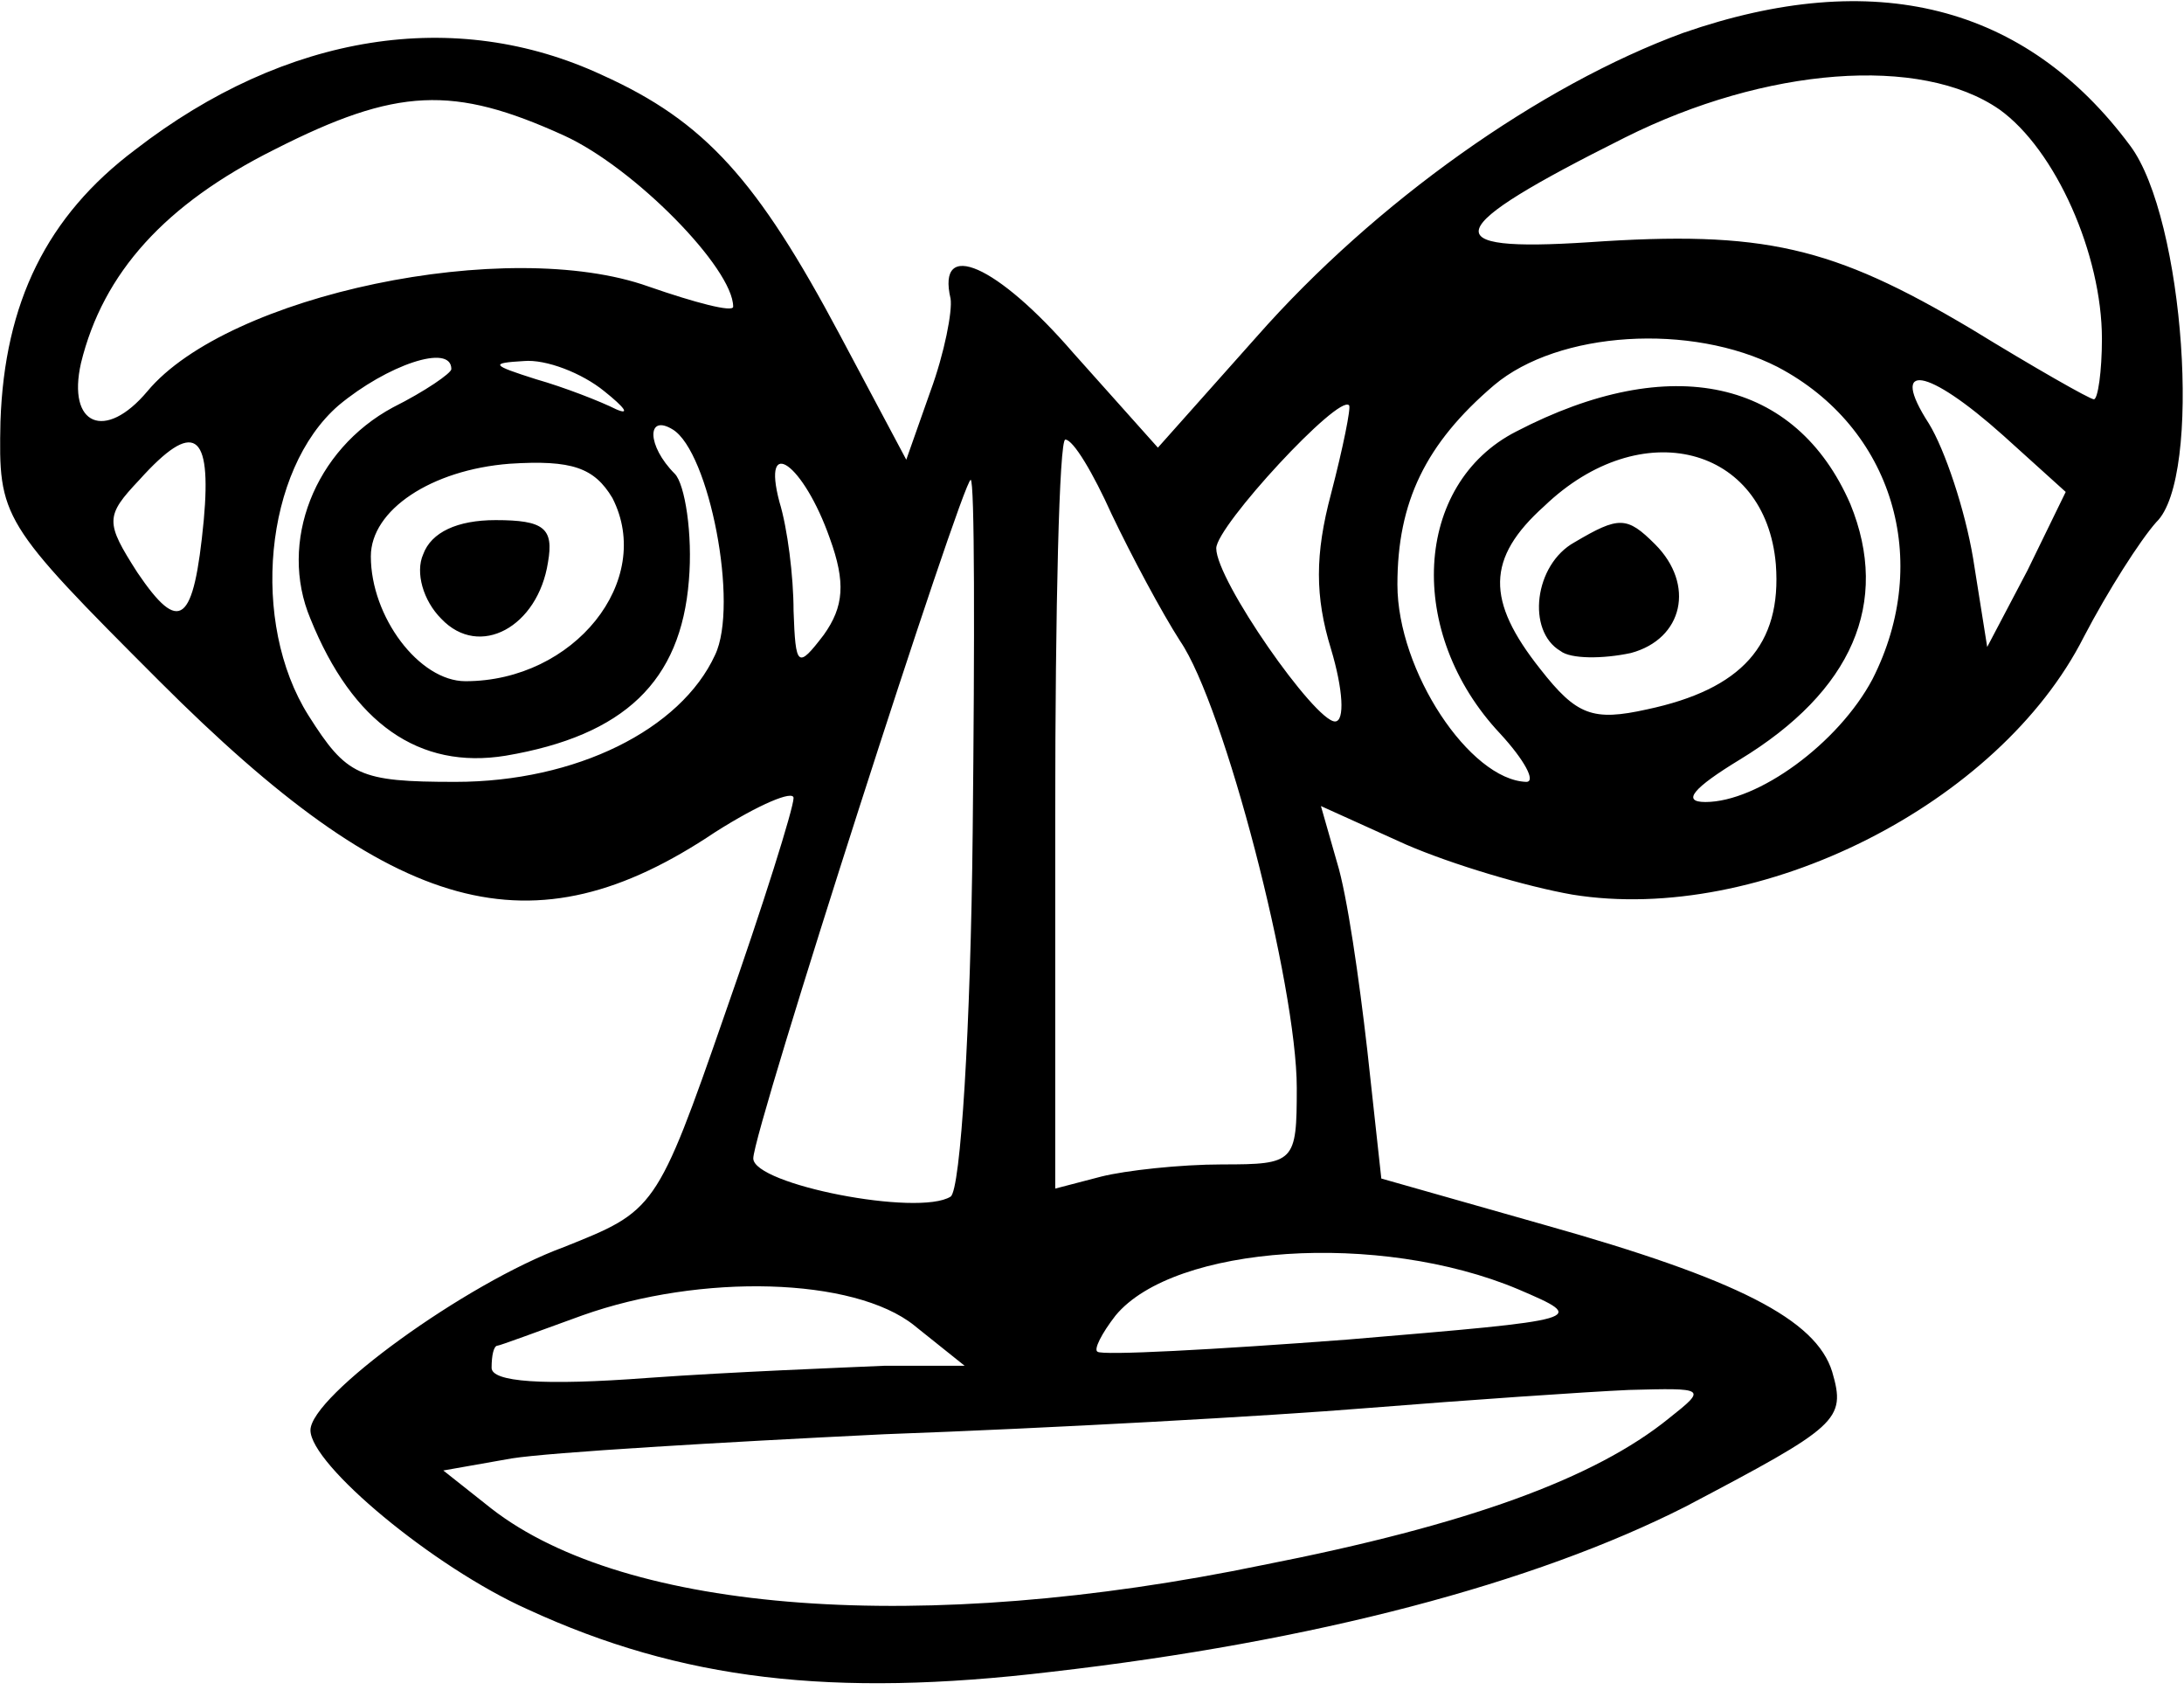 <?xml version="1.0" encoding="iso-8859-1"?>
<!-- Generator: Adobe Illustrator 19.0.0, SVG Export Plug-In . SVG Version: 6.00 Build 0)  -->
<svg version="1.2" baseProfile="tiny" id="Layer_1" xmlns="http://www.w3.org/2000/svg" xmlns:xlink="http://www.w3.org/1999/xlink"
	 x="0px" y="0px" viewBox="-247 381.89 100 78" xml:space="preserve">
<title>face_00020</title>
<path d="M-169.928,383.394c-6.544,2.396-14.101,7.742-19.54,13.917l-4.515,5.07l-3.871-4.332c-3.503-4.056-6.268-5.254-5.622-2.489
	c0.092,0.553-0.277,2.489-0.922,4.24l-1.106,3.133l-3.042-5.714c-3.778-7.097-6.175-9.77-10.875-11.89
	c-6.729-3.132-14.47-1.934-21.383,3.411c-4.055,3.042-5.99,7.005-6.175,12.443c-0.092,4.424,0,4.608,7.281,11.89
	c10.784,10.783,17.051,12.534,25.438,6.912c2.028-1.29,3.595-1.935,3.595-1.567c0,0.461-1.383,4.885-3.134,9.862
	c-3.134,9.032-3.226,9.032-7.373,10.691c-4.516,1.66-11.613,6.82-11.613,8.387c0,1.567,5.622,6.268,9.954,8.203
	c7.004,3.226,13.917,4.055,23.963,2.857c12.074-1.382,22.12-4.055,29.032-7.557c7.005-3.687,7.373-3.964,6.728-6.176
	c-0.737-2.396-4.332-4.24-13.18-6.728l-7.465-2.12l-0.645-5.898c-0.369-3.226-0.922-7.097-1.383-8.572l-0.737-2.58l3.871,1.751
	c2.12,0.922,5.53,1.935,7.65,2.304c8.571,1.383,19.539-4.147,23.41-11.797c1.106-2.12,2.58-4.424,3.318-5.254
	c2.12-2.027,1.29-13.917-1.198-17.235C-154.26,382.104-161.172,380.353-169.928,383.394L-169.928,383.394z M-155.458,386.896
	c2.58,1.844,4.7,6.636,4.7,10.507c0,1.475-0.184,2.765-0.368,2.765c-0.185,0-2.765-1.474-5.622-3.225
	c-6.36-3.78-9.493-4.517-17.512-3.964c-7.097,0.461-6.82-0.553,1.66-4.792c6.45-3.226,13.548-3.779,17.142-1.29V386.896z
	 M-221.172,388.095c3.226,1.474,7.742,6.083,7.742,7.834c0,0.276-1.751-0.185-3.871-0.922c-6.452-2.304-19.263,0.369-22.95,4.793
	c-1.935,2.304-3.686,1.566-3.041-1.29c1.014-4.148,3.87-7.282,8.848-9.77C-228.822,385.883-226.241,385.79-221.172,388.095z
	 M-165.596,398.694c5.253,2.765,7.097,8.848,4.332,14.285c-1.567,2.95-5.254,5.623-7.65,5.623c-1.106,0-0.553-0.646,1.567-1.936
	c5.16-3.134,6.912-7.189,5.069-11.705c-2.489-5.714-8.203-7.005-15.3-3.318c-4.7,2.396-5.069,9.217-0.737,13.825
	c1.106,1.198,1.659,2.212,1.198,2.212c-2.58-0.092-5.899-5.07-5.899-9.032c0-3.78,1.29-6.452,4.424-9.125
	c2.95-2.488,9.033-2.857,12.996-0.83V398.694z M-226.334,398.786c0,0.184-1.198,1.014-2.672,1.751
	c-3.595,1.935-5.254,6.175-3.78,9.677c1.936,4.793,4.978,6.913,8.94,6.268c5.439-0.922,8.02-3.41,8.388-8.019
	c0.184-2.12-0.184-4.424-0.645-4.885c-1.29-1.29-1.29-2.764-0.092-2.027c1.659,1.014,3.041,8.018,1.935,10.322
	c-1.567,3.41-6.36,5.807-11.89,5.807c-4.423,0-4.976-0.277-6.727-3.042c-2.673-4.24-2.028-11.244,1.382-14.193
	c2.212-1.843,5.161-2.857,5.161-1.66V398.786z M-219.329,399.8c0.922,0.737,1.198,1.106,0.553,0.83
	c-0.737-0.37-2.396-1.015-3.687-1.383c-2.027-0.645-2.12-0.738-0.553-0.83C-222.002,398.325-220.343,398.97-219.329,399.8z
	 M-155.274,401.827l2.858,2.581l-1.752,3.594l-1.843,3.503l-0.645-4.056c-0.369-2.212-1.29-4.977-2.028-6.175
	C-160.527,398.417-158.776,398.694-155.274,401.827z M-186.057,404.5c-0.737,2.765-0.737,4.7,0,7.097
	c0.553,1.843,0.645,3.318,0.184,3.318c-0.921,0-5.438-6.452-5.438-7.926c0-1.014,5.623-7.097,6.083-6.544
	C-185.135,400.537-185.504,402.38-186.057,404.5L-186.057,404.5z M-237.67,405.698c-0.46,4.793-1.106,5.254-3.041,2.397
	c-1.475-2.305-1.475-2.581,0.092-4.24C-238.131,401.09-237.301,401.643-237.67,405.698z M-196.103,405.422
	c0.922,1.935,2.304,4.516,3.134,5.806c2.027,2.95,5.345,15.76,5.345,20.461c0,3.41-0.092,3.502-3.41,3.502
	c-1.935,0-4.424,0.277-5.53,0.553l-2.12,0.553v-17.142c0-9.401,0.185-17.143,0.461-17.143
	C-197.854,402.012-196.933,403.578-196.103,405.422z M-165.688,407.726c0.276,3.687-1.567,5.714-5.899,6.636
	c-2.488,0.553-3.226,0.276-4.885-1.843c-2.488-3.134-2.488-5.07,0.185-7.466C-171.864,400.813-166.149,402.288-165.688,407.726z
	 M-218.96,404.684c1.935,3.78-1.751,8.388-6.728,8.388c-2.12,0-4.332-2.95-4.332-5.715c0-2.12,2.765-3.963,6.36-4.24
	C-220.804,402.933-219.79,403.302-218.96,404.684z M-209.006,406.528c0.737,2.027,0.645,3.133-0.277,4.424
	c-1.198,1.567-1.29,1.474-1.382-1.106c0-1.567-0.277-3.779-0.646-4.977C-212.14,401.735-210.205,403.118-209.006,406.528z
	 M-202.463,419.984c-0.092,8.94-0.553,16.406-1.013,16.682c-1.475,0.922-9.033-0.553-9.033-1.751c0-1.29,9.586-31.06,9.954-31.06
	C-202.37,403.855-202.37,411.136-202.463,419.984z M-177.486,440.906c3.226,1.382,3.134,1.382-7.834,2.304
	c-6.083,0.46-11.244,0.737-11.428,0.553c-0.185-0.092,0.184-0.83,0.83-1.66C-193.246,438.878-183.845,438.233-177.486,440.906z
	 M-205.136,442.565l2.305,1.843h-3.687c-2.028,0.092-6.912,0.276-10.783,0.553c-4.885,0.369-7.19,0.184-7.19-0.46
	c0-0.554,0.093-1.015,0.277-1.015c0.092,0,1.844-0.645,3.871-1.382c5.438-1.936,12.443-1.751,15.208,0.46L-205.136,442.565z
	 M-170.573,446.805c-3.41,2.764-9.217,4.884-18.618,6.727c-15.576,3.226-29.124,2.212-35.3-2.58l-2.211-1.751l3.133-0.553
	c1.752-0.277,9.494-0.738,17.051-1.106c7.65-0.277,17.604-0.83,22.12-1.199c4.608-0.368,9.954-0.737,11.982-0.829
	c3.502-0.092,3.594-0.092,1.843,1.29V446.805z M-174.905,406.712c-1.843,1.014-2.212,4.055-0.645,4.977
	c0.46,0.369,1.935,0.369,3.226,0.092c2.396-0.645,2.949-3.133,1.106-4.977C-172.508,405.514-172.878,405.514-174.905,406.712z
	 M-227.624,407.265c-0.369,0.83,0,2.12,0.83,2.95c1.75,1.843,4.424,0.368,4.884-2.581c0.277-1.567-0.184-1.936-2.396-1.936
	C-226.057,405.698-227.256,406.251-227.624,407.265z"/>
</svg>
